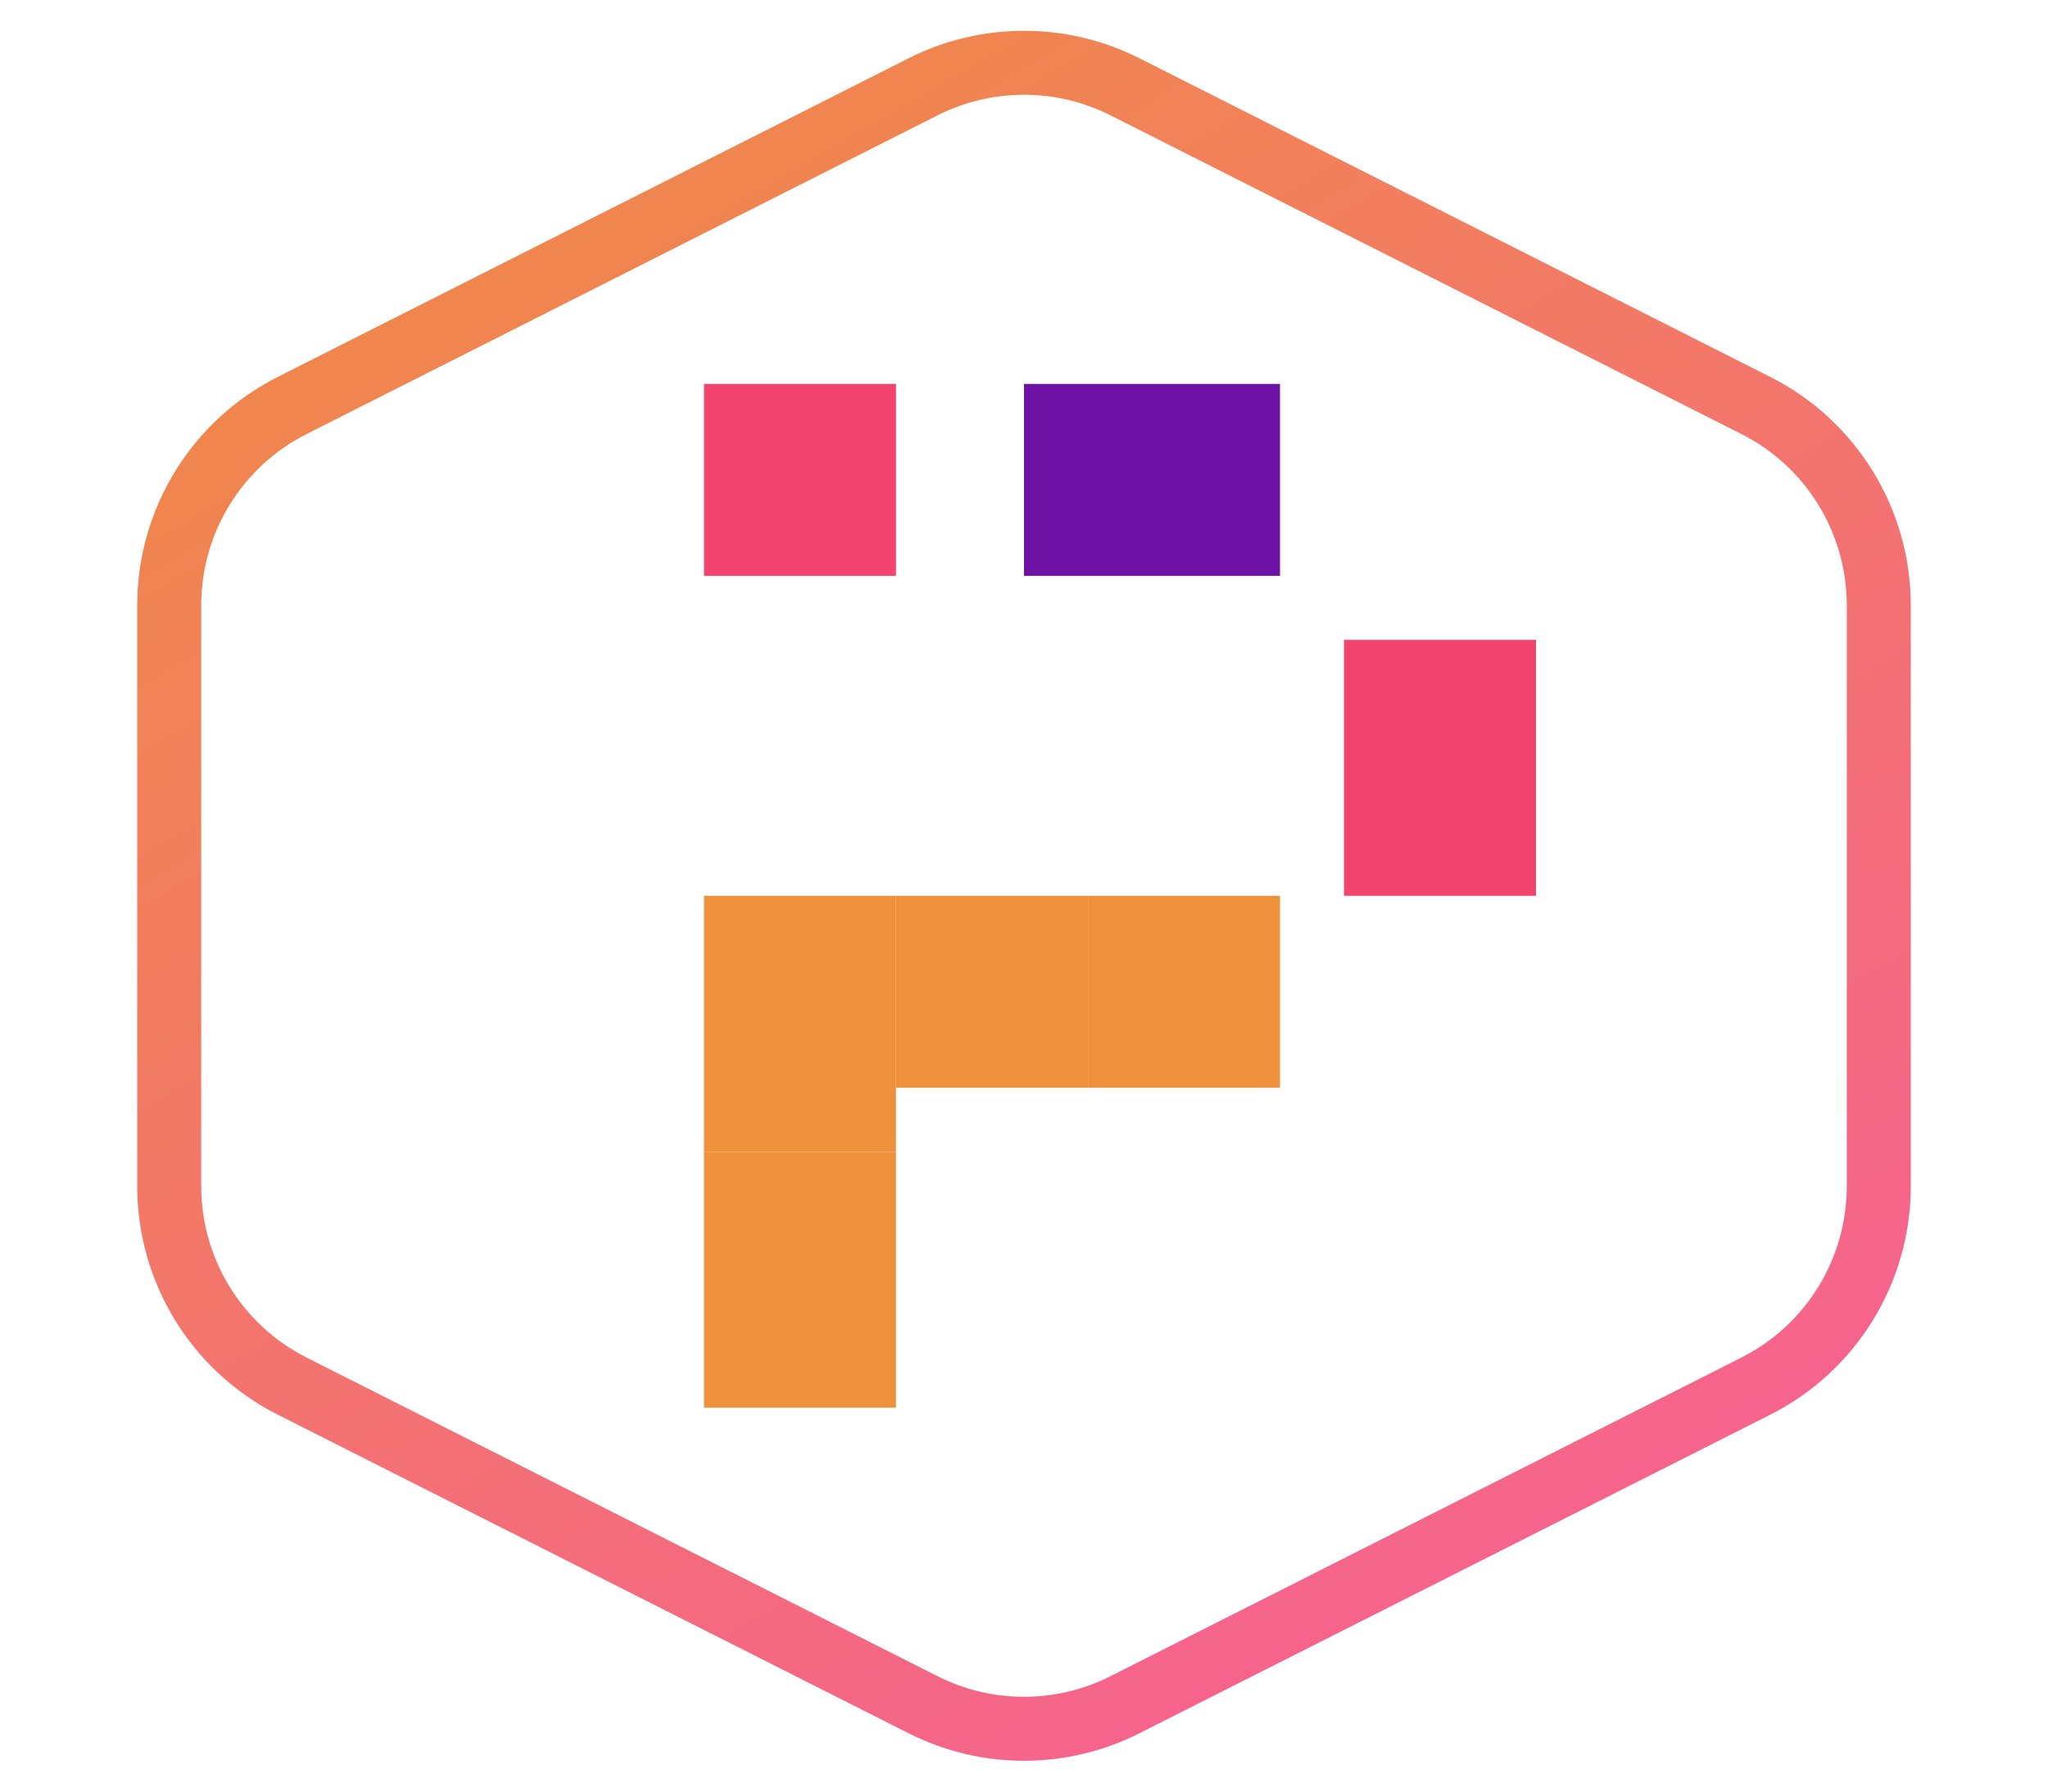 <svg width="32" height="28" viewBox="0 0 32 28" fill="none" xmlns="http://www.w3.org/2000/svg">
<rect x="11" y="18" width="3" height="4" fill="#EF913C"/>
<rect x="11" y="14" width="3" height="4" fill="#EF913C"/>
<rect x="14" y="14" width="3" height="3" fill="#EF913C"/>
<rect x="17" y="14" width="3" height="3" fill="#EF913C"/>
<rect x="21" y="10" width="3" height="4" fill="#F2446E"/>
<rect x="16" y="6" width="4" height="3" fill="#6E11A5"/>
<path d="M11 6H14V9H11V6Z" fill="#F2446E"/>
<path d="M14.422 1.357C15.414 0.856 16.586 0.856 17.578 1.357L27.435 6.337C28.613 6.932 29.356 8.14 29.356 9.461V18.539C29.356 19.86 28.613 21.068 27.435 21.663L17.578 26.642C16.586 27.144 15.414 27.144 14.422 26.642L4.565 21.663C3.387 21.068 2.644 19.86 2.644 18.539V9.461C2.644 8.14 3.387 6.932 4.565 6.337L14.422 1.357Z" stroke="url(#paint0_linear_543_7866)"/>
<defs>
<linearGradient id="paint0_linear_543_7866" x1="9.6" y1="-5.6" x2="36.148" y2="40.255" gradientUnits="userSpaceOnUse">
<stop stop-color="#EF913C"/>
<stop offset="1" stop-color="#F945BC" stop-opacity="0.99"/>
</linearGradient>
</defs>
</svg>
